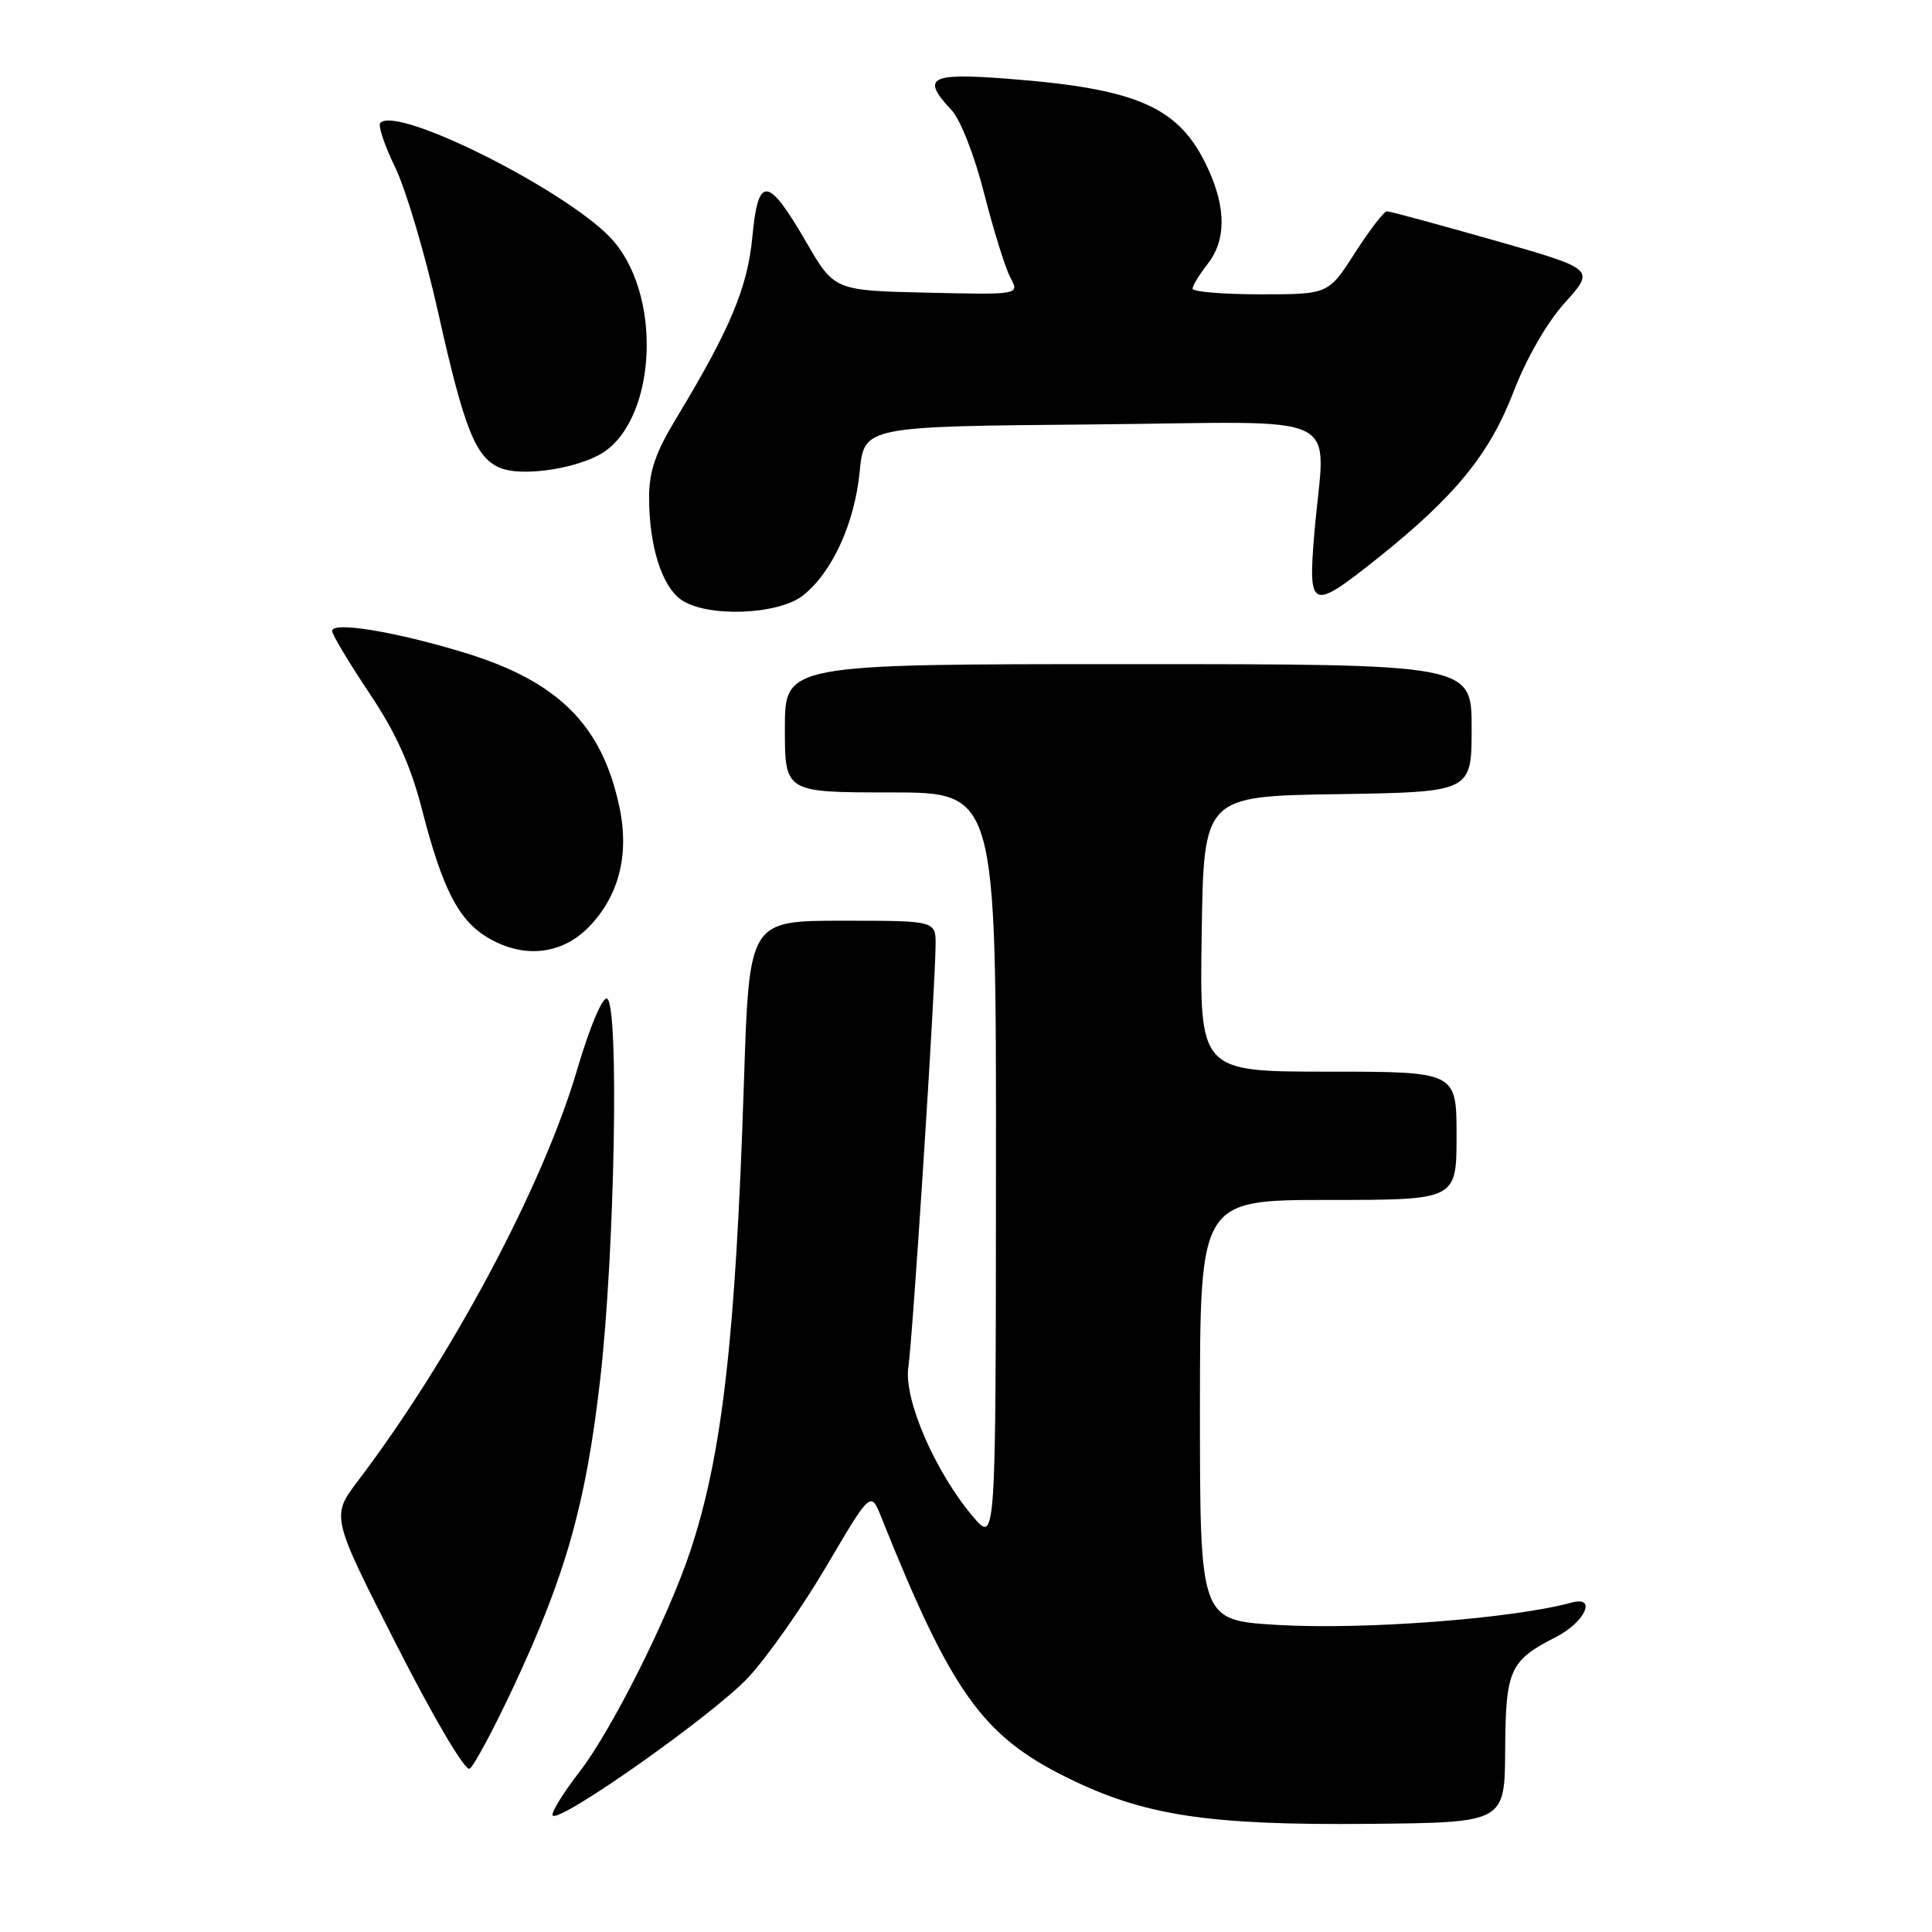 <?xml version="1.0" encoding="UTF-8" standalone="no"?>
<!DOCTYPE svg PUBLIC "-//W3C//DTD SVG 1.1//EN" "http://www.w3.org/Graphics/SVG/1.1/DTD/svg11.dtd" >
<svg xmlns="http://www.w3.org/2000/svg" xmlns:xlink="http://www.w3.org/1999/xlink" version="1.1" viewBox="0 0 256 256">
 <g >
 <path fill="currentColor"
d=" M 199.44 231.90 C 199.51 221.21 200.03 220.05 206.18 216.91 C 210.04 214.94 211.63 211.42 208.25 212.35 C 200.42 214.49 180.68 215.99 169.25 215.31 C 159.00 214.70 159.00 214.70 159.00 186.85 C 159.00 159.00 159.00 159.00 176.00 159.00 C 193.00 159.00 193.00 159.00 193.00 150.50 C 193.00 142.00 193.00 142.00 175.98 142.00 C 158.95 142.00 158.95 142.00 159.23 123.75 C 159.50 105.50 159.50 105.50 177.25 105.23 C 195.00 104.95 195.00 104.95 195.00 96.48 C 195.00 88.00 195.00 88.00 149.50 88.00 C 104.00 88.00 104.00 88.00 104.00 96.50 C 104.00 105.00 104.00 105.00 118.00 105.00 C 132.00 105.00 132.00 105.00 131.97 154.75 C 131.95 204.50 131.95 204.50 128.96 201.00 C 123.92 195.08 119.72 185.38 120.36 181.15 C 120.93 177.43 123.92 131.15 123.97 125.25 C 124.00 122.00 124.00 122.00 111.64 122.00 C 99.27 122.00 99.27 122.00 98.58 143.25 C 97.48 177.25 95.70 192.83 91.46 205.55 C 88.55 214.31 81.06 229.24 76.83 234.72 C 74.57 237.65 72.95 240.28 73.24 240.57 C 74.21 241.55 94.54 227.20 99.12 222.30 C 101.63 219.62 106.32 212.95 109.53 207.49 C 115.38 197.56 115.38 197.56 116.77 201.03 C 126.08 224.27 130.16 229.99 141.39 235.54 C 151.58 240.58 160.05 241.87 181.44 241.67 C 199.39 241.50 199.39 241.50 199.44 231.90 Z  M 68.04 223.52 C 74.96 208.73 77.62 199.33 79.51 182.95 C 81.47 166.00 82.07 132.88 80.42 132.32 C 79.81 132.11 78.10 136.20 76.48 141.72 C 71.95 157.15 59.86 179.83 47.44 196.21 C 43.87 200.93 43.87 200.93 52.54 217.96 C 57.54 227.78 61.64 234.72 62.23 234.36 C 62.80 234.01 65.41 229.13 68.04 223.52 Z  M 77.90 122.95 C 81.99 118.85 83.44 113.27 82.06 106.86 C 79.74 96.02 73.94 90.27 61.53 86.48 C 52.34 83.68 43.99 82.31 44.01 83.61 C 44.02 84.10 46.23 87.79 48.92 91.81 C 52.46 97.10 54.40 101.37 55.93 107.31 C 58.61 117.71 60.72 121.86 64.50 124.16 C 69.20 127.03 74.28 126.57 77.90 122.95 Z  M 106.39 78.91 C 110.26 75.86 113.24 69.36 113.91 62.50 C 114.50 56.50 114.50 56.50 144.75 56.24 C 179.26 55.93 175.54 54.10 174.15 70.75 C 173.32 80.79 173.75 80.96 182.39 74.09 C 192.74 65.85 197.34 60.24 200.52 51.99 C 202.25 47.49 204.98 42.73 207.38 40.08 C 211.36 35.66 211.36 35.66 197.93 31.83 C 190.54 29.73 184.18 28.00 183.78 28.00 C 183.39 28.00 181.48 30.48 179.54 33.50 C 176.02 39.00 176.02 39.00 167.01 39.00 C 162.06 39.00 158.01 38.66 158.02 38.25 C 158.03 37.84 158.92 36.38 160.00 35.00 C 162.45 31.87 162.49 27.67 160.12 22.46 C 156.36 14.18 150.91 11.74 133.18 10.41 C 123.15 9.65 122.05 10.30 126.08 14.58 C 127.26 15.84 129.13 20.62 130.41 25.65 C 131.65 30.52 133.21 35.53 133.88 36.78 C 135.10 39.06 135.10 39.06 122.83 38.78 C 110.55 38.50 110.55 38.50 106.78 32.00 C 101.74 23.31 100.46 23.20 99.69 31.40 C 99.07 38.08 96.73 43.65 89.60 55.44 C 86.86 59.96 86.00 62.47 86.01 65.94 C 86.01 72.33 87.69 77.67 90.26 79.47 C 93.64 81.83 103.09 81.50 106.39 78.91 Z  M 79.23 60.36 C 86.76 56.51 88.02 39.93 81.38 32.04 C 76.12 25.78 52.76 13.91 50.39 16.28 C 50.06 16.61 50.95 19.27 52.37 22.19 C 53.79 25.11 56.36 33.80 58.08 41.50 C 61.53 56.94 63.03 60.66 66.30 62.01 C 68.96 63.11 75.49 62.28 79.23 60.36 Z "/>
</g>
</svg>